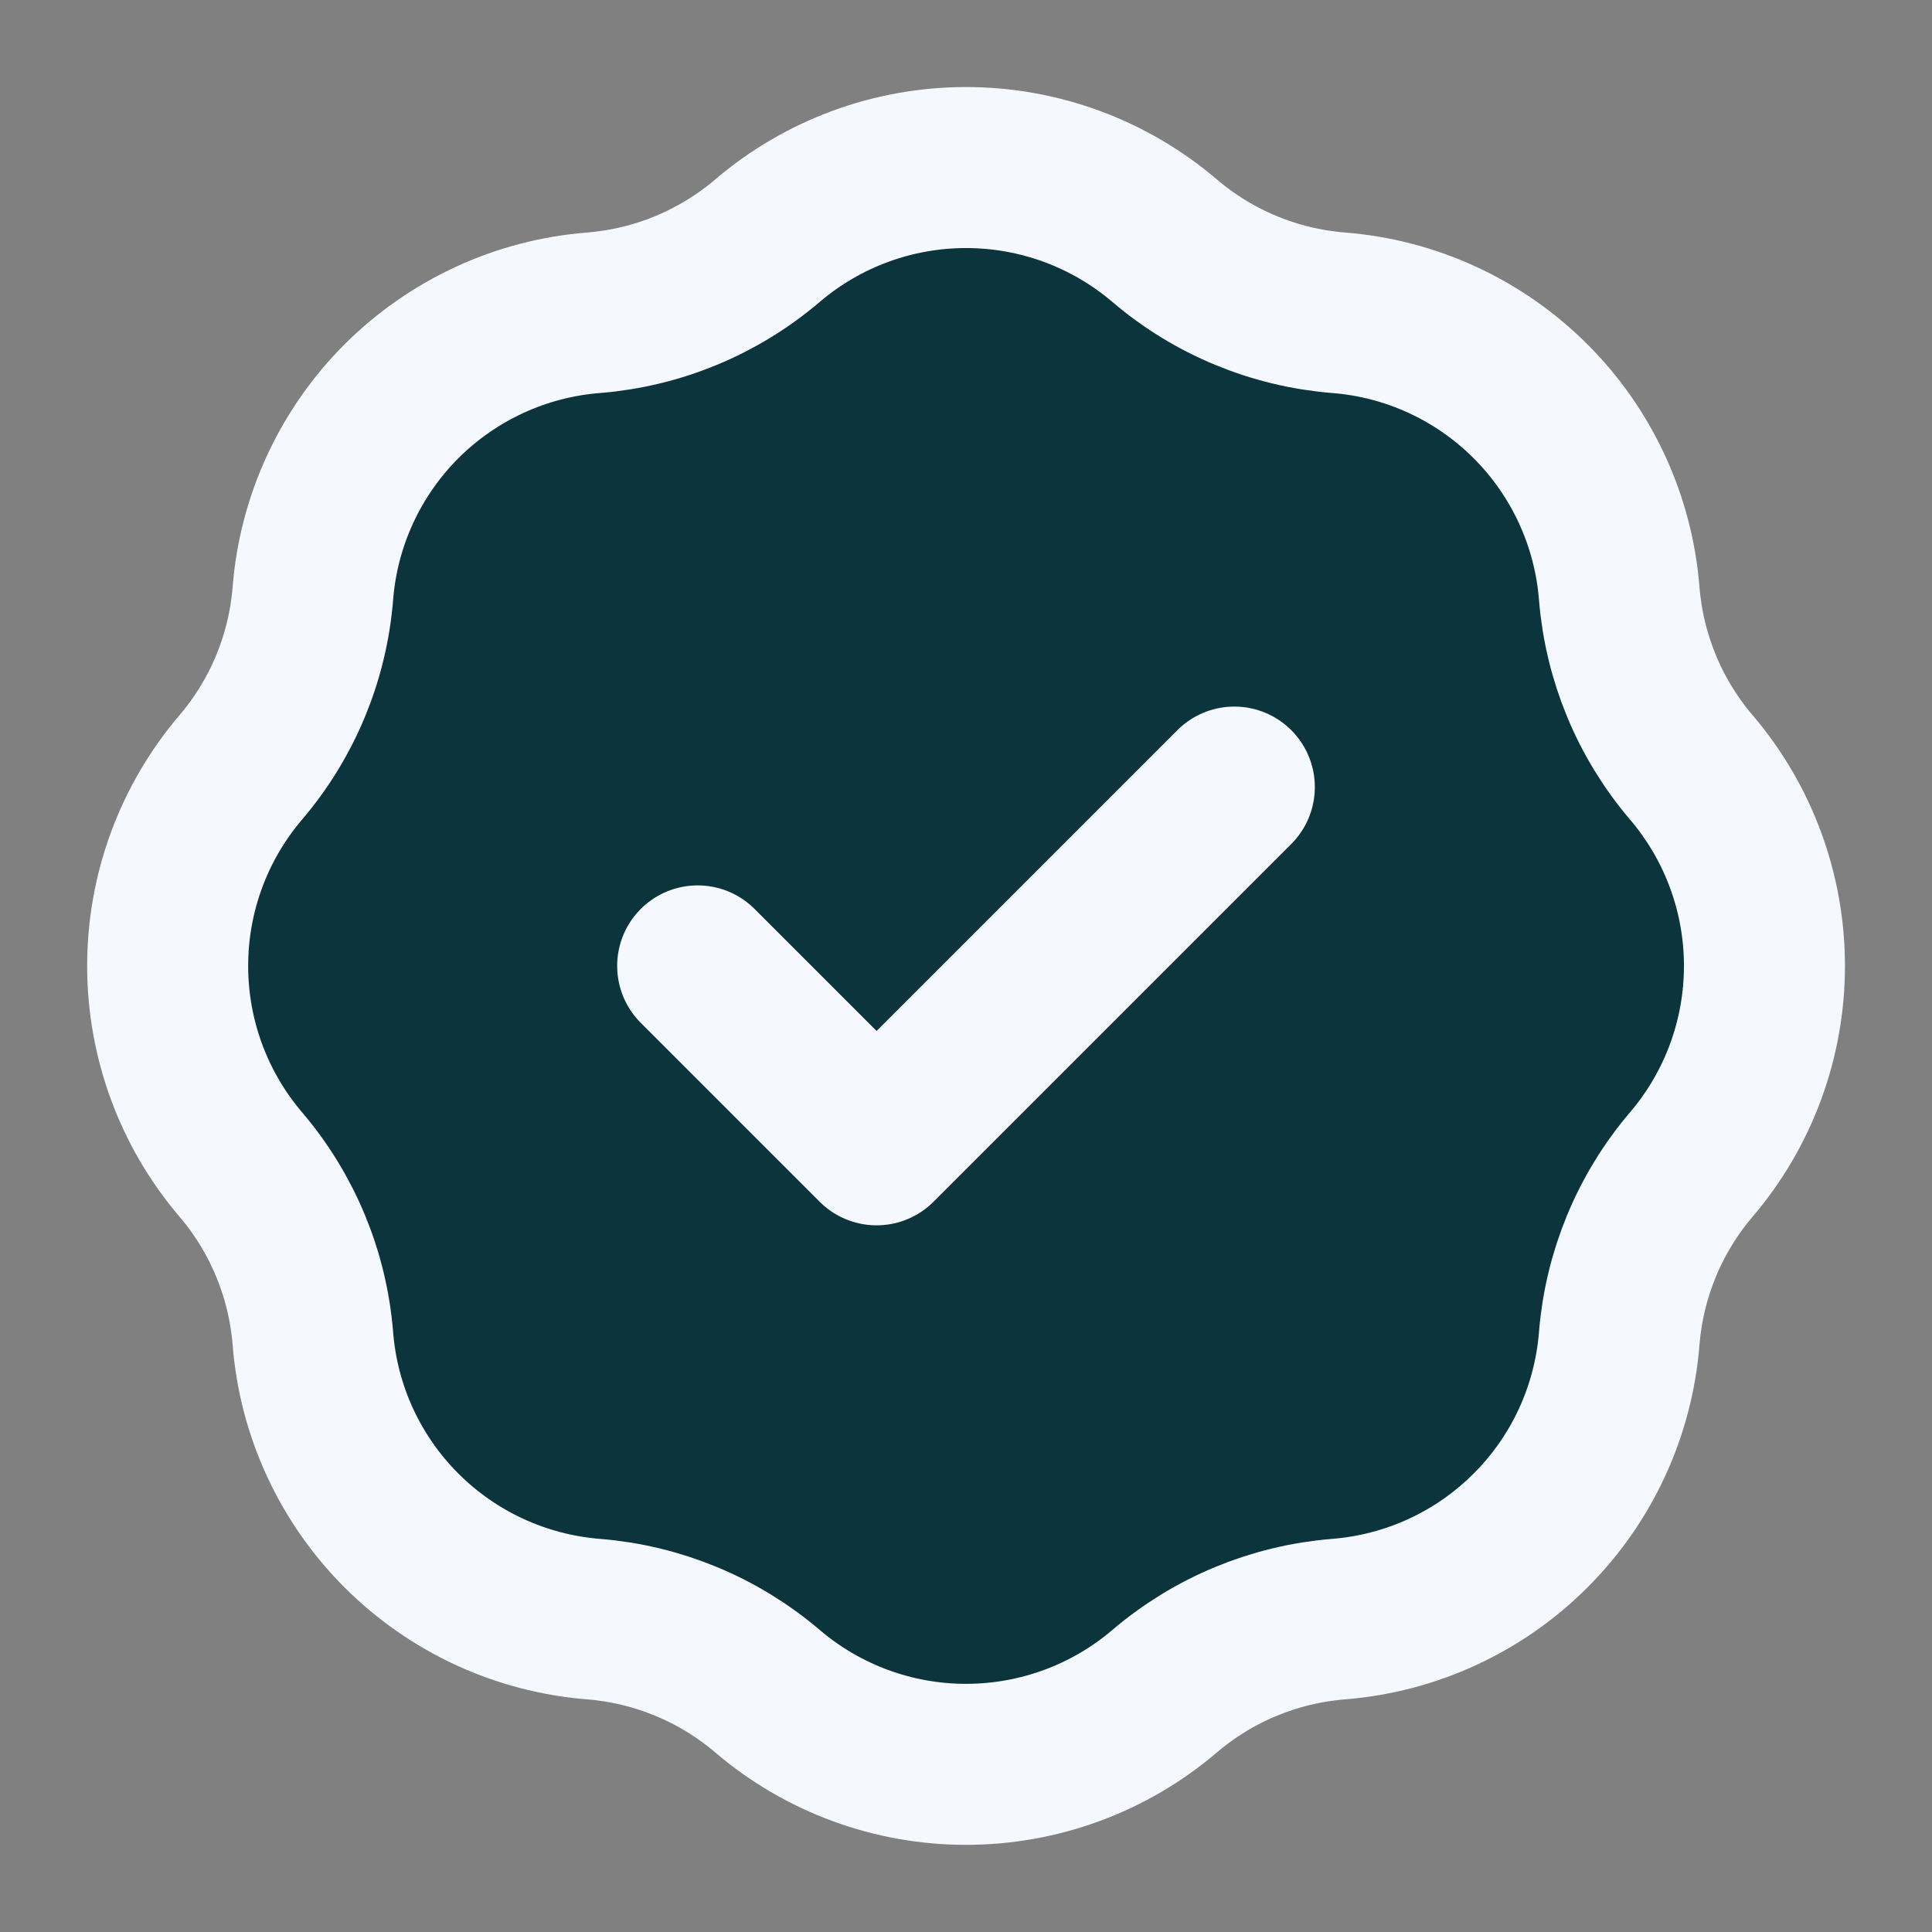 <svg width="18" height="18" viewBox="0 0 18 18" fill="none" xmlns="http://www.w3.org/2000/svg">
<rect x="0" y="0" width="18" height="18" fill="#808080" stroke="none"/>
<path d="M5.53 2.914C6.127 2.866 6.695 2.631 7.151 2.242C7.667 1.802 8.323 1.561 9 1.561C9.678 1.561 10.334 1.802 10.85 2.242C11.306 2.631 11.873 2.866 12.471 2.914C13.147 2.967 13.781 3.26 14.26 3.739C14.74 4.219 15.032 4.853 15.086 5.529C15.134 6.126 15.369 6.694 15.758 7.15C16.198 7.666 16.439 8.322 16.439 8.999C16.439 9.677 16.198 10.333 15.758 10.849C15.369 11.305 15.134 11.873 15.086 12.47C15.032 13.146 14.74 13.78 14.26 14.259C13.781 14.739 13.147 15.031 12.471 15.085C11.873 15.133 11.306 15.368 10.85 15.757C10.334 16.197 9.678 16.438 9 16.438C8.323 16.438 7.667 16.197 7.151 15.757C6.695 15.368 6.127 15.133 5.53 15.085C4.854 15.031 4.22 14.739 3.74 14.259C3.261 13.78 2.968 13.146 2.915 12.47C2.867 11.873 2.632 11.305 2.243 10.849C1.803 10.333 1.562 9.677 1.562 8.999C1.562 8.322 1.803 7.666 2.243 7.15C2.632 6.694 2.867 6.126 2.915 5.529C2.968 4.853 3.261 4.219 3.74 3.739C4.22 3.26 4.854 2.967 5.53 2.914Z" fill="#0C343D"/>
<path d="M11.5 7.333L8.167 10.666L6.5 8.999M5.53 2.914C6.127 2.866 6.695 2.631 7.151 2.242C7.667 1.802 8.323 1.561 9 1.561C9.678 1.561 10.334 1.802 10.85 2.242C11.306 2.631 11.873 2.866 12.471 2.914C13.147 2.967 13.781 3.26 14.26 3.739C14.74 4.219 15.032 4.853 15.086 5.529C15.134 6.126 15.369 6.694 15.758 7.15C16.198 7.666 16.439 8.322 16.439 8.999C16.439 9.677 16.198 10.333 15.758 10.849C15.369 11.305 15.134 11.873 15.086 12.47C15.032 13.146 14.74 13.78 14.26 14.259C13.781 14.739 13.147 15.031 12.471 15.085C11.873 15.133 11.306 15.368 10.85 15.757C10.334 16.197 9.678 16.438 9 16.438C8.323 16.438 7.667 16.197 7.151 15.757C6.695 15.368 6.127 15.133 5.53 15.085C4.854 15.031 4.22 14.739 3.74 14.259C3.261 13.78 2.968 13.146 2.915 12.47C2.867 11.873 2.632 11.305 2.243 10.849C1.803 10.333 1.562 9.677 1.562 8.999C1.562 8.322 1.803 7.666 2.243 7.15C2.632 6.694 2.867 6.126 2.915 5.529C2.968 4.853 3.261 4.219 3.74 3.739C4.22 3.26 4.854 2.967 5.53 2.914Z" stroke="#F5F9FF" stroke-width="1.5" stroke-linecap="round" stroke-linejoin="round"/>
</svg>
